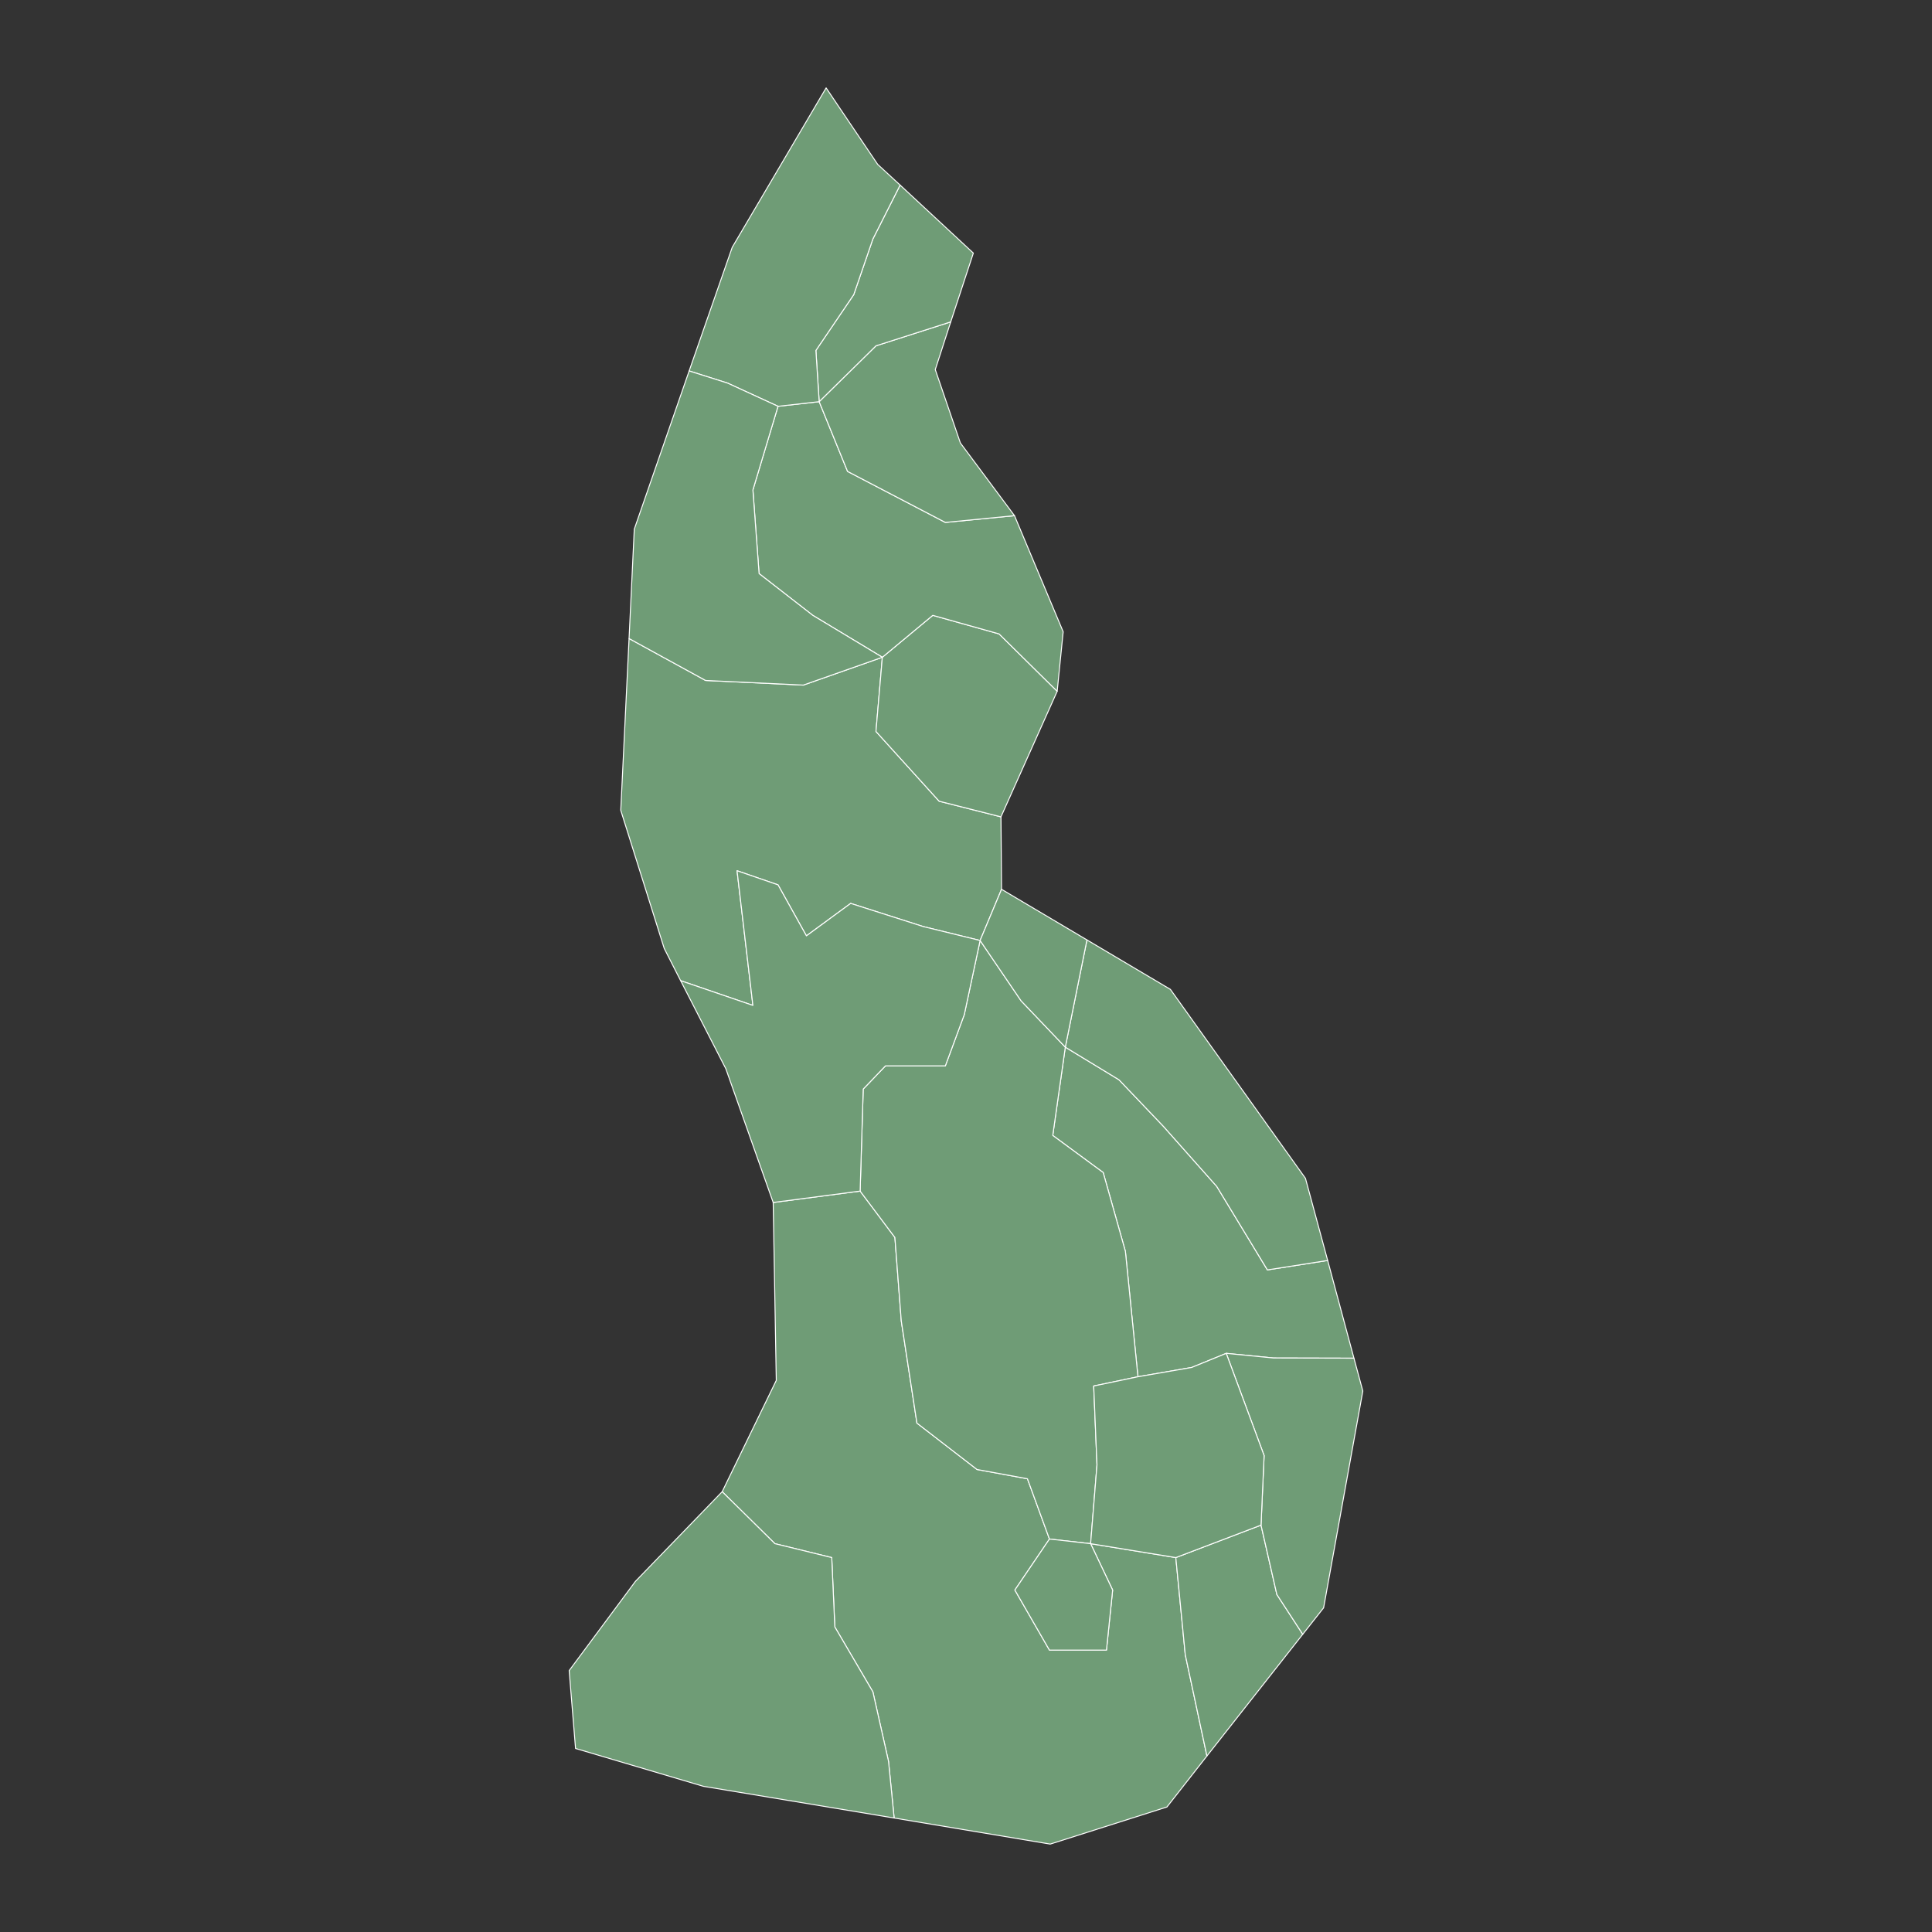 <?xml version="1.0"?>
    
<!--********* Copyright (c) 2024 Pareto Softare, LLC DBA Simplemaps.com ***************************************
************* Free for Commercial Use, full terms at  https://simplemaps.com/resources/svg-license ************
************* Attribution is appreciated! https://simplemaps.com *******************************************-->

<svg baseprofile="tiny" fill="#6f9c76" height="1000" stroke="#ffffff" stroke-linecap="round" stroke-linejoin="round" stroke-width=".5" version="1.2" viewbox="0 0 1000 1000" width="1000" xmlns="http://www.w3.org/2000/svg">
 <rect width="100%" height="100%" fill="#333333" stroke="none"/>
 <g id="features">
  <path d="M462.8 941l-2.9-29.3-8.1-36-19.7-33.6-1.6-35.9-29.4-7.2-27.3-26.9 28-57.6-1.6-92.1 45-5.9 18 24 3.3 43.2 8.1 52.9 31.1 24 26.1 4.8 11.4 31.2-17.9 26.4 17.9 31.1 29.5 0 3.2-31.1-11.4-24 44.1 7.2 4.9 50.3 11.2 52.4-20.7 26.4-60.4 19.2-80.8-13.5z" id="LI09" name="Triesen">
  </path>
  <path d="M674.3 845.9l-49.6 63-11.2-52.4-4.9-50.3 44.1-16.8 8.2 35.9 13.4 20.6z m12.9-193.5l13.6 50.6-41.6-0.1-24.5-2.4-17.9 7.3-27.8 4.8-6.5-64.9-11.5-40.8-26.1-19.2 6.5-45.7 27.8 16.9 22.9 24 27.7 31.2 26.2 43.2 31.2-4.9z m-169.1-229.6l0.3 37.5-11.1 26.5-29.4-7.2-37.6-12-22.9 16.8-14.7-26.4-21.2-7.3 8.2 69.7-37.4-12.8-8.5-16.7-22.5-71.5 4.3-88.9 39.6 21.7 50.6 2.4 40.9-14.4-3.3 38.4 32.7 36.1 32 8.1z" id="LI07" name="Schaan">
  </path>
  <path d="M700.8 703l4.6 17-20.3 112.2-10.8 13.7-13.4-20.6-8.2-35.9 1.6-36-19.6-52.9 24.5 2.4 41.6 0.1z m-157.6 93.6l-11.4-31.2-26.1-4.8-31.1-24-8.1-52.9-3.3-43.2-18-24 1.6-52.8 11.5-12 31 0 9.8-26.5 8.2-38.4 21.2 31.2 22.9 24-6.5 45.7 26.1 19.2 11.5 40.8 6.5 64.9-22.9 4.8 1.7 40.8-3.3 40.8-21.3-2.4z" id="LI10" name="Triesenberg">
  </path>
  <path d="M562.6 486.5l43.2 25.6 69.9 97.8 11.5 42.5-31.2 4.9-26.2-43.2-27.7-31.2-22.9-24-27.8-16.9 11.2-55.5z m-99.8 454.5l-98.7-16.4-66.2-19.6-3.3-40.3 34.3-46.2 44.9-46.4 27.3 26.9 29.4 7.2 1.6 35.9 19.7 33.6 8.1 36 2.9 29.3z m101.7-142l11.4 24-3.2 31.1-29.5 0-17.9-31.1 17.9-26.4 21.3 2.4z" id="LI01" name="Balzers">
  </path>
  <path d="M518.4 460.3l44.2 26.2-11.2 55.5-22.9-24-21.2-31.2 11.1-26.5z m28.8-102.5l-29.1 65-32-8.1-32.7-36.1 3.3-38.4 26.1-21.7 34.3 9.6 30.1 29.7z" id="LI05" name="Planken">
  </path>
  <path d="M525.1 266.9l25.2 60.1-3.1 30.8-30.1-29.7-34.3-9.6-26.1 21.7-36-21.7-27.8-21.6-3.2-43.3 13-43.3 21.3-2.4 14.7 36.1 50.6 26.4 35.8-3.5z" id="LI02" name="Eschen">
  </path>
  <path d="M492.1 166.6l-8 24.7 13 38 28 37.6-35.8 3.5-50.6-26.4-14.7-36.1 29.4-28.9 38.7-12.4z" id="LI04" name="Mauren">
  </path>
  <path d="M465.9 95.8l37.9 35.2-11.7 35.6-38.7 12.4-29.4 28.9-1.7-26.5 19.6-28.9 9.9-28.8 14.1-27.9z" id="LI08" name="Schellenberg">
  </path>
  <path d="M465.9 95.8l-14.1 27.9-9.9 28.8-19.6 28.9 1.7 26.5-21.3 2.4-26.1-12-19.9-6.3 22.3-64 48.6-82.5 26.7 39.6 11.6 10.7z" id="LI06" name="Ruggell">
  </path>
  <path d="M445.2 616.5l-45 5.9-24.5-69.2-23.4-45.6 37.4 12.8-8.2-69.7 21.2 7.3 14.7 26.4 22.9-16.8 37.6 12 29.4 7.2-8.2 38.4-9.8 26.5-31 0-11.5 12-1.6 52.8z m163.4 189.7l-44.1-7.2 3.3-40.8-1.7-40.8 22.9-4.8 27.8-4.8 17.9-7.3 19.6 52.9-1.6 36-44.1 16.8z" id="LI11" name="Vaduz">
  </path>
  <path d="M456.7 340.2l-40.9 14.4-50.6-2.4-39.6-21.7 2.7-56.6 28.4-81.9 19.9 6.3 26.1 12-13 43.3 3.2 43.3 27.8 21.6 36 21.7z" id="LI03" name="Gamprin">
  </path>
 </g>
 <g id="points">
  <circle class="47.062920393996386|9.482878095345626" cx="315.1" cy="909.2" id="0">
  </circle>
  <circle class="47.147080662919954|9.552796304827185" cx="520.5" cy="545.9" id="1">
  </circle>
  <circle class="47.252280999074415|9.608730872412432" cx="684.9" cy="91" id="2">
  </circle>
 </g>
 <g id="label_points">
  <circle class="Triesen" cx="479.7" cy="817.1" id="LI09">
  </circle>
  <circle class="Schaan" cx="421.8" cy="410.2" id="LI07">
  </circle>
  <circle class="Triesenberg" cx="519.3" cy="657.8" id="LI10">
  </circle>
  <circle class="Balzers" cx="381.4" cy="859.1" id="LI01">
  </circle>
  <circle class="Planken" cx="498.6" cy="370.4" id="LI05">
  </circle>
  <circle class="Eschen" cx="454.8" cy="295.7" id="LI02">
  </circle>
  <circle class="Mauren" cx="462.6" cy="216.3" id="LI04">
  </circle>
  <circle class="Schellenberg" cx="471.4" cy="139.8" id="LI08">
  </circle>
  <circle class="Ruggell" cx="415.9" cy="129.7" id="LI06">
  </circle>
  <circle class="Vaduz" cx="428.1" cy="526.9" id="LI11">
  </circle>
  <circle class="Gamprin" cx="361.2" cy="293.7" id="LI03">
  </circle>
 </g>
</svg>